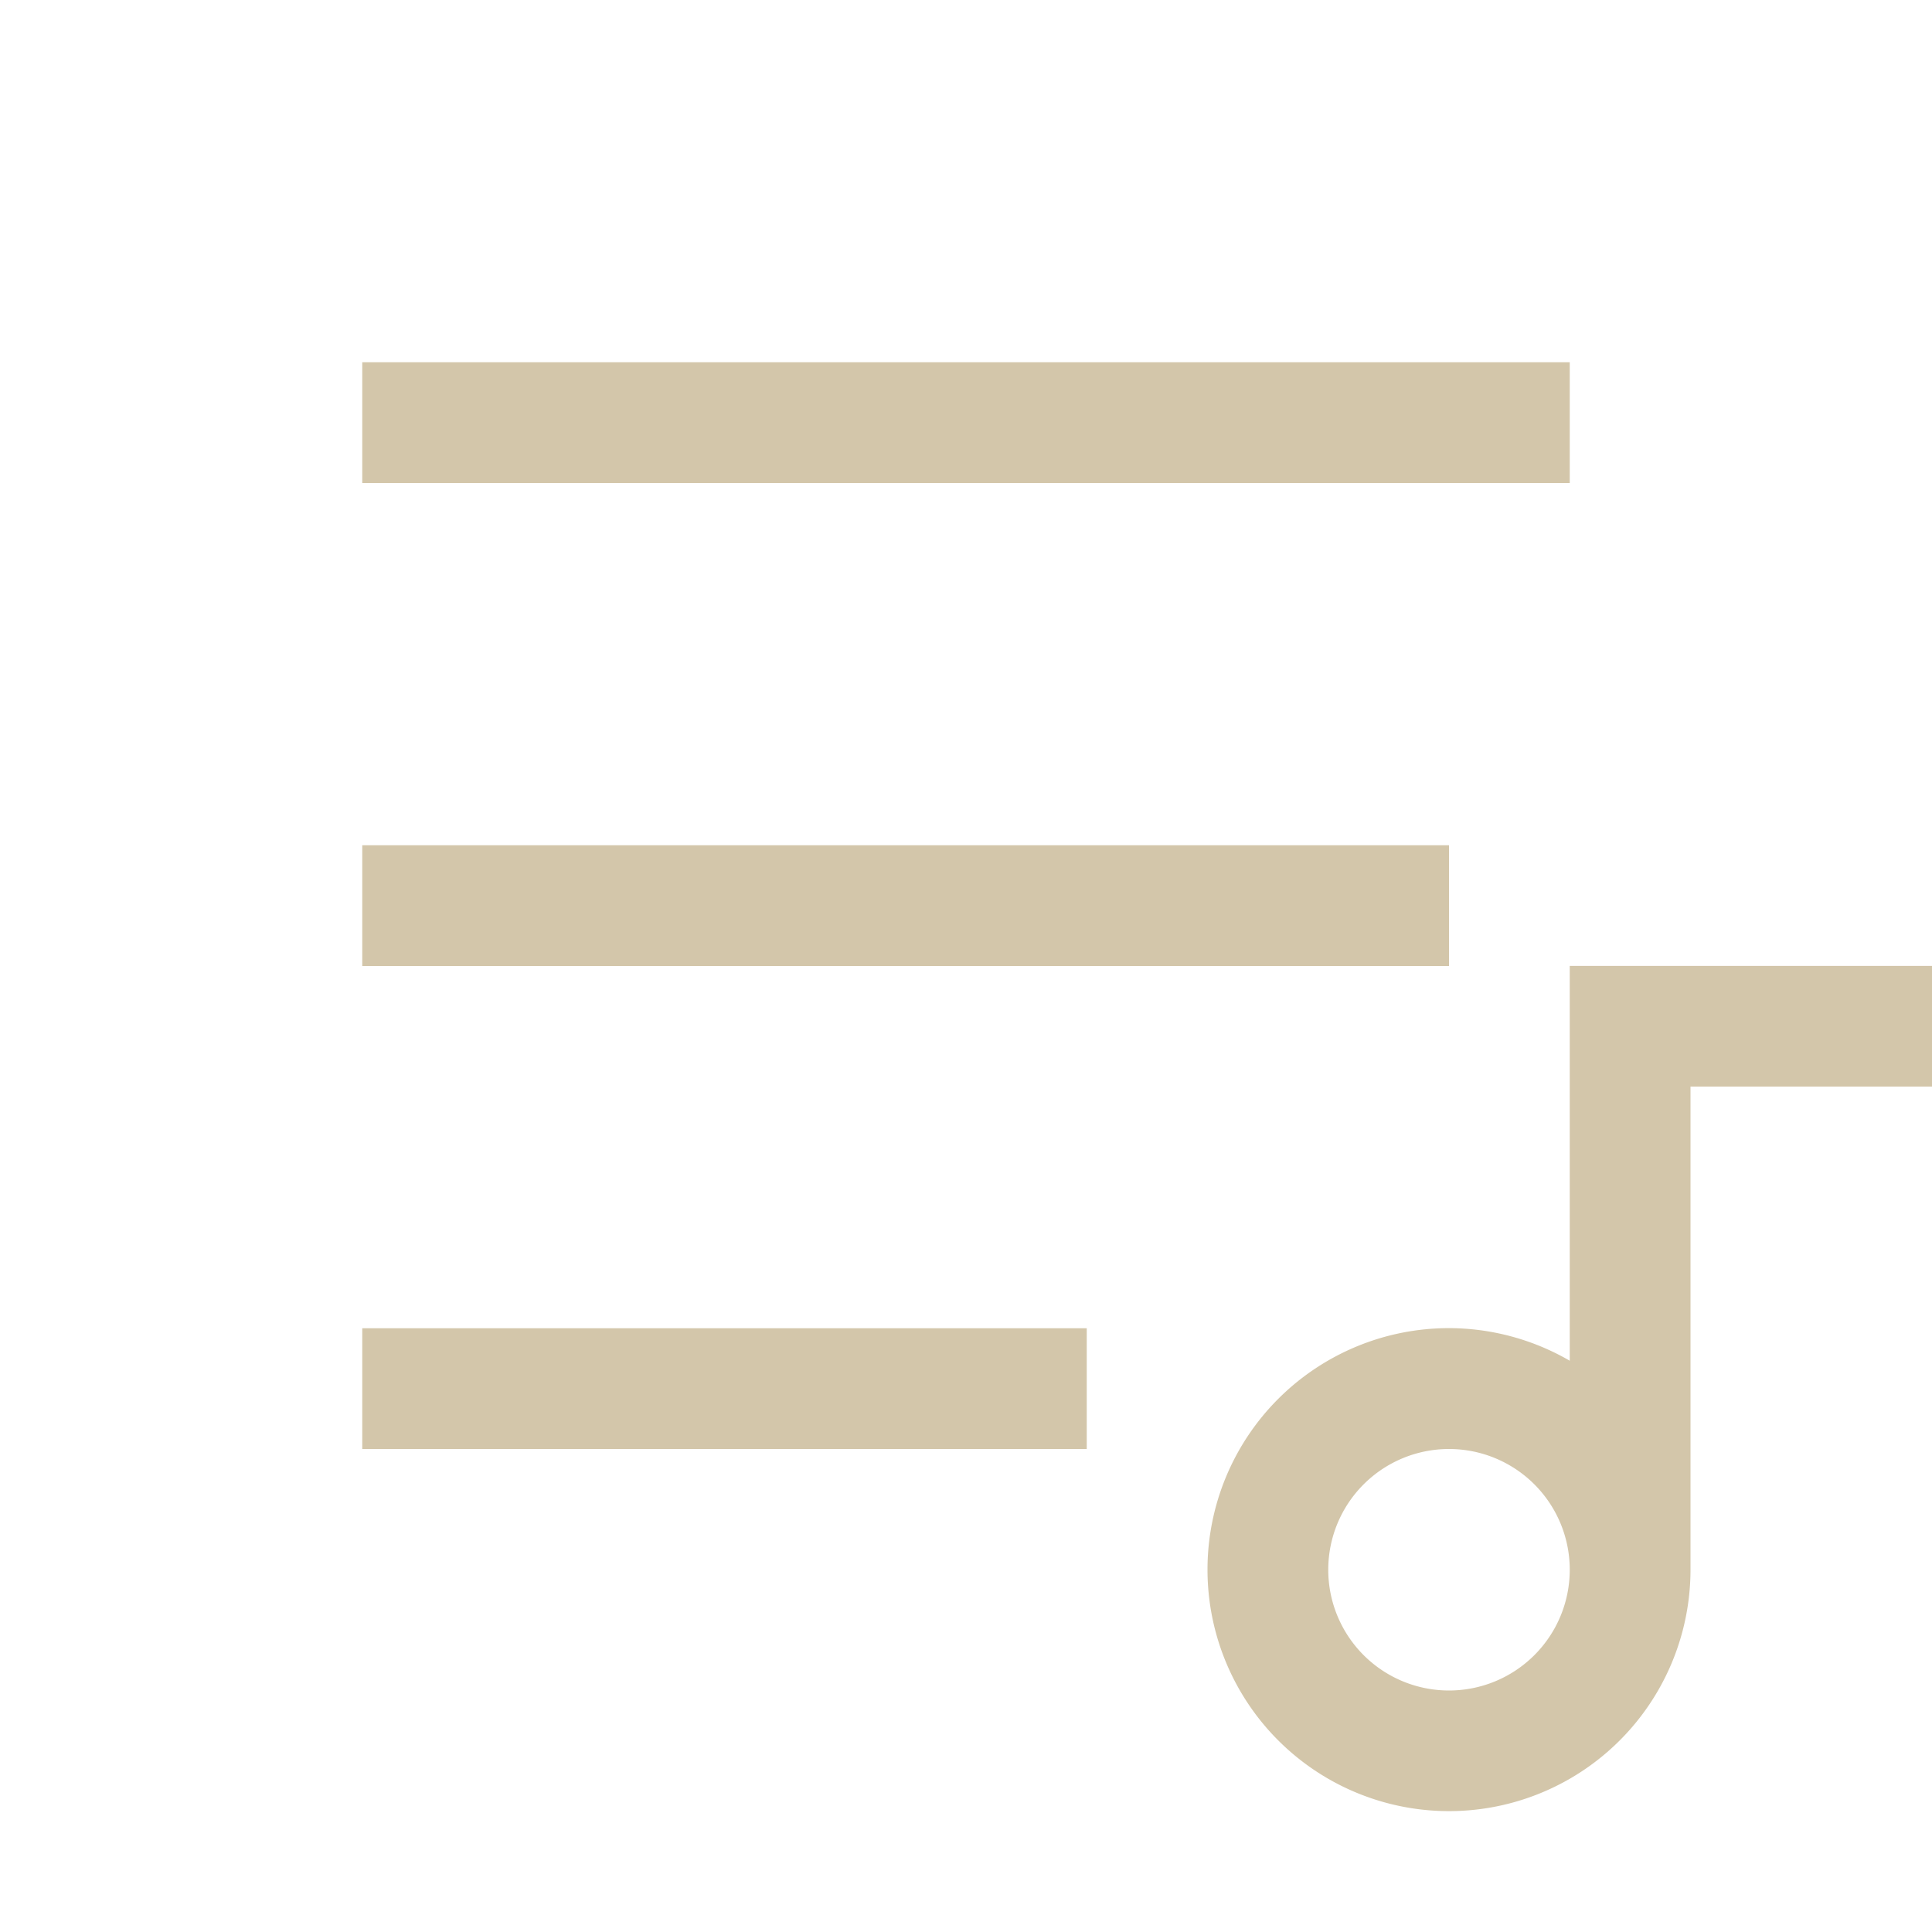 <svg width="16" height="16" version="1.1" xmlns="http://www.w3.org/2000/svg">
 <path d="m13 8v3.269a2 2 0 0 0-1-0.27 2 2 0 0 0-2 2 2 2 0 0 0 2 2 2 2 0 0 0 2-2v-4h2v-1h-3zm-1 4a1 1 0 0 1 1 1 1 1 0 0 1-1 1 1 1 0 0 1-1-1 1 1 0 0 1 1-1z" fill="#D3C6AA" stroke-linecap="round" stroke-linejoin="round" stroke-width="2"/>
 <rect x="3" y="3" width="10" height="1" fill="#D3C6AA" stroke-linecap="round" stroke-linejoin="round" stroke-width="2"/>
 <rect x="3" y="7" width="9" height="1" fill="#D3C6AA" stroke-linecap="round" stroke-linejoin="round" stroke-width="1.897"/>
 <rect x="3" y="11" width="6" height="1" fill="#D3C6AA" stroke-linecap="round" stroke-linejoin="round" stroke-width="1.549"/>
</svg>
